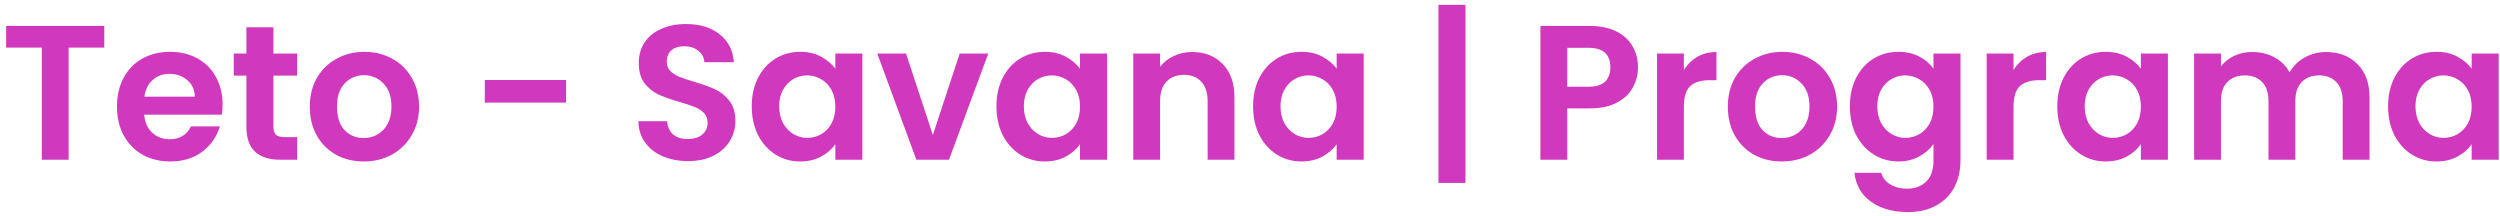 <svg width="313" height="27" viewBox="0 0 313 27" fill="none" xmlns="http://www.w3.org/2000/svg">
<path d="M13.056 3.248V5.96H8.592V20H5.232V5.96H0.768V3.248H13.056ZM27.868 13.064C27.868 13.544 27.836 13.976 27.772 14.36H18.052C18.132 15.32 18.468 16.072 19.06 16.616C19.652 17.16 20.38 17.432 21.244 17.432C22.492 17.432 23.38 16.896 23.908 15.824H27.532C27.148 17.104 26.412 18.16 25.324 18.992C24.236 19.808 22.9 20.216 21.316 20.216C20.036 20.216 18.884 19.936 17.86 19.376C16.852 18.8 16.06 17.992 15.484 16.952C14.924 15.912 14.644 14.712 14.644 13.352C14.644 11.976 14.924 10.768 15.484 9.728C16.044 8.688 16.828 7.888 17.836 7.328C18.844 6.768 20.004 6.488 21.316 6.488C22.58 6.488 23.708 6.76 24.7 7.304C25.708 7.848 26.484 8.624 27.028 9.632C27.588 10.624 27.868 11.768 27.868 13.064ZM24.388 12.104C24.372 11.24 24.06 10.552 23.452 10.04C22.844 9.512 22.1 9.248 21.22 9.248C20.388 9.248 19.684 9.504 19.108 10.016C18.548 10.512 18.204 11.208 18.076 12.104H24.388ZM34.232 9.464V15.896C34.232 16.344 34.336 16.672 34.544 16.88C34.768 17.072 35.136 17.168 35.648 17.168H37.208V20H35.096C32.264 20 30.848 18.624 30.848 15.872V9.464H29.264V6.704H30.848V3.416H34.232V6.704H37.208V9.464H34.232ZM45.529 20.216C44.249 20.216 43.097 19.936 42.073 19.376C41.049 18.8 40.241 17.992 39.649 16.952C39.073 15.912 38.785 14.712 38.785 13.352C38.785 11.992 39.081 10.792 39.673 9.752C40.281 8.712 41.105 7.912 42.145 7.352C43.185 6.776 44.345 6.488 45.625 6.488C46.905 6.488 48.065 6.776 49.105 7.352C50.145 7.912 50.961 8.712 51.553 9.752C52.161 10.792 52.465 11.992 52.465 13.352C52.465 14.712 52.153 15.912 51.529 16.952C50.921 17.992 50.089 18.8 49.033 19.376C47.993 19.936 46.825 20.216 45.529 20.216ZM45.529 17.288C46.137 17.288 46.705 17.144 47.233 16.856C47.777 16.552 48.209 16.104 48.529 15.512C48.849 14.92 49.009 14.2 49.009 13.352C49.009 12.088 48.673 11.12 48.001 10.448C47.345 9.76 46.537 9.416 45.577 9.416C44.617 9.416 43.809 9.76 43.153 10.448C42.513 11.12 42.193 12.088 42.193 13.352C42.193 14.616 42.505 15.592 43.129 16.28C43.769 16.952 44.569 17.288 45.529 17.288ZM70.872 10.016V12.848H60.696V10.016H70.872ZM86.143 20.168C84.975 20.168 83.919 19.968 82.975 19.568C82.047 19.168 81.311 18.592 80.767 17.84C80.223 17.088 79.943 16.2 79.927 15.176H83.527C83.575 15.864 83.815 16.408 84.247 16.808C84.695 17.208 85.303 17.408 86.071 17.408C86.855 17.408 87.471 17.224 87.919 16.856C88.367 16.472 88.591 15.976 88.591 15.368C88.591 14.872 88.439 14.464 88.135 14.144C87.831 13.824 87.447 13.576 86.983 13.4C86.535 13.208 85.911 13 85.111 12.776C84.023 12.456 83.135 12.144 82.447 11.84C81.775 11.52 81.191 11.048 80.695 10.424C80.215 9.784 79.975 8.936 79.975 7.88C79.975 6.888 80.223 6.024 80.719 5.288C81.215 4.552 81.911 3.992 82.807 3.608C83.703 3.208 84.727 3.008 85.879 3.008C87.607 3.008 89.007 3.432 90.079 4.28C91.167 5.112 91.767 6.28 91.879 7.784H88.183C88.151 7.208 87.903 6.736 87.439 6.368C86.991 5.984 86.391 5.792 85.639 5.792C84.983 5.792 84.455 5.96 84.055 6.296C83.671 6.632 83.479 7.12 83.479 7.76C83.479 8.208 83.623 8.584 83.911 8.888C84.215 9.176 84.583 9.416 85.015 9.608C85.463 9.784 86.087 9.992 86.887 10.232C87.975 10.552 88.863 10.872 89.551 11.192C90.239 11.512 90.831 11.992 91.327 12.632C91.823 13.272 92.071 14.112 92.071 15.152C92.071 16.048 91.839 16.88 91.375 17.648C90.911 18.416 90.231 19.032 89.335 19.496C88.439 19.944 87.375 20.168 86.143 20.168ZM94.12 13.304C94.12 11.96 94.384 10.768 94.912 9.728C95.456 8.688 96.184 7.888 97.096 7.328C98.024 6.768 99.056 6.488 100.192 6.488C101.184 6.488 102.048 6.688 102.784 7.088C103.536 7.488 104.136 7.992 104.584 8.6V6.704H107.968V20H104.584V18.056C104.152 18.68 103.552 19.2 102.784 19.616C102.032 20.016 101.16 20.216 100.168 20.216C99.048 20.216 98.024 19.928 97.096 19.352C96.184 18.776 95.456 17.968 94.912 16.928C94.384 15.872 94.12 14.664 94.12 13.304ZM104.584 13.352C104.584 12.536 104.424 11.84 104.104 11.264C103.784 10.672 103.352 10.224 102.808 9.92C102.264 9.6 101.68 9.44 101.056 9.44C100.432 9.44 99.856 9.592 99.328 9.896C98.8 10.2 98.368 10.648 98.032 11.24C97.712 11.816 97.552 12.504 97.552 13.304C97.552 14.104 97.712 14.808 98.032 15.416C98.368 16.008 98.8 16.464 99.328 16.784C99.872 17.104 100.448 17.264 101.056 17.264C101.68 17.264 102.264 17.112 102.808 16.808C103.352 16.488 103.784 16.04 104.104 15.464C104.424 14.872 104.584 14.168 104.584 13.352ZM116.794 16.904L120.154 6.704H123.73L118.81 20H114.73L109.834 6.704H113.434L116.794 16.904ZM124.753 13.304C124.753 11.96 125.017 10.768 125.545 9.728C126.089 8.688 126.817 7.888 127.729 7.328C128.657 6.768 129.689 6.488 130.825 6.488C131.817 6.488 132.681 6.688 133.417 7.088C134.169 7.488 134.769 7.992 135.217 8.6V6.704H138.601V20H135.217V18.056C134.785 18.68 134.185 19.2 133.417 19.616C132.665 20.016 131.793 20.216 130.801 20.216C129.681 20.216 128.657 19.928 127.729 19.352C126.817 18.776 126.089 17.968 125.545 16.928C125.017 15.872 124.753 14.664 124.753 13.304ZM135.217 13.352C135.217 12.536 135.057 11.84 134.737 11.264C134.417 10.672 133.985 10.224 133.441 9.92C132.897 9.6 132.313 9.44 131.689 9.44C131.065 9.44 130.489 9.592 129.961 9.896C129.433 10.2 129.001 10.648 128.665 11.24C128.345 11.816 128.185 12.504 128.185 13.304C128.185 14.104 128.345 14.808 128.665 15.416C129.001 16.008 129.433 16.464 129.961 16.784C130.505 17.104 131.081 17.264 131.689 17.264C132.313 17.264 132.897 17.112 133.441 16.808C133.985 16.488 134.417 16.04 134.737 15.464C135.057 14.872 135.217 14.168 135.217 13.352ZM149.251 6.512C150.835 6.512 152.115 7.016 153.091 8.024C154.067 9.016 154.555 10.408 154.555 12.2V20H151.195V12.656C151.195 11.6 150.931 10.792 150.403 10.232C149.875 9.656 149.155 9.368 148.243 9.368C147.315 9.368 146.579 9.656 146.035 10.232C145.507 10.792 145.243 11.6 145.243 12.656V20H141.883V6.704H145.243V8.36C145.691 7.784 146.259 7.336 146.947 7.016C147.651 6.68 148.419 6.512 149.251 6.512ZM156.886 13.304C156.886 11.96 157.15 10.768 157.678 9.728C158.222 8.688 158.95 7.888 159.862 7.328C160.79 6.768 161.822 6.488 162.958 6.488C163.95 6.488 164.814 6.688 165.55 7.088C166.302 7.488 166.902 7.992 167.35 8.6V6.704H170.734V20H167.35V18.056C166.918 18.68 166.318 19.2 165.55 19.616C164.798 20.016 163.926 20.216 162.934 20.216C161.814 20.216 160.79 19.928 159.862 19.352C158.95 18.776 158.222 17.968 157.678 16.928C157.15 15.872 156.886 14.664 156.886 13.304ZM167.35 13.352C167.35 12.536 167.19 11.84 166.87 11.264C166.55 10.672 166.118 10.224 165.574 9.92C165.03 9.6 164.446 9.44 163.822 9.44C163.198 9.44 162.622 9.592 162.094 9.896C161.566 10.2 161.134 10.648 160.798 11.24C160.478 11.816 160.318 12.504 160.318 13.304C160.318 14.104 160.478 14.808 160.798 15.416C161.134 16.008 161.566 16.464 162.094 16.784C162.638 17.104 163.214 17.264 163.822 17.264C164.446 17.264 165.03 17.112 165.574 16.808C166.118 16.488 166.55 16.04 166.87 15.464C167.19 14.872 167.35 14.168 167.35 13.352ZM183.478 22.904H180.094V0.608H183.478V22.904ZM205.075 8.432C205.075 9.328 204.859 10.168 204.427 10.952C204.011 11.736 203.347 12.368 202.435 12.848C201.539 13.328 200.403 13.568 199.027 13.568H196.219V20H192.859V3.248H199.027C200.323 3.248 201.427 3.472 202.339 3.92C203.251 4.368 203.931 4.984 204.379 5.768C204.843 6.552 205.075 7.44 205.075 8.432ZM198.883 10.856C199.811 10.856 200.499 10.648 200.947 10.232C201.395 9.8 201.619 9.2 201.619 8.432C201.619 6.8 200.707 5.984 198.883 5.984H196.219V10.856H198.883ZM210.821 8.768C211.253 8.064 211.813 7.512 212.501 7.112C213.205 6.712 214.005 6.512 214.901 6.512V10.04H214.013C212.957 10.04 212.157 10.288 211.613 10.784C211.085 11.28 210.821 12.144 210.821 13.376V20H207.461V6.704H210.821V8.768ZM223.068 20.216C221.788 20.216 220.636 19.936 219.612 19.376C218.588 18.8 217.78 17.992 217.188 16.952C216.612 15.912 216.324 14.712 216.324 13.352C216.324 11.992 216.62 10.792 217.212 9.752C217.82 8.712 218.644 7.912 219.684 7.352C220.724 6.776 221.884 6.488 223.164 6.488C224.444 6.488 225.604 6.776 226.644 7.352C227.684 7.912 228.5 8.712 229.092 9.752C229.7 10.792 230.004 11.992 230.004 13.352C230.004 14.712 229.692 15.912 229.068 16.952C228.46 17.992 227.628 18.8 226.572 19.376C225.532 19.936 224.364 20.216 223.068 20.216ZM223.068 17.288C223.676 17.288 224.244 17.144 224.772 16.856C225.316 16.552 225.748 16.104 226.068 15.512C226.388 14.92 226.548 14.2 226.548 13.352C226.548 12.088 226.212 11.12 225.54 10.448C224.884 9.76 224.076 9.416 223.116 9.416C222.156 9.416 221.348 9.76 220.692 10.448C220.052 11.12 219.732 12.088 219.732 13.352C219.732 14.616 220.044 15.592 220.668 16.28C221.308 16.952 222.108 17.288 223.068 17.288ZM237.677 6.488C238.669 6.488 239.541 6.688 240.293 7.088C241.045 7.472 241.637 7.976 242.069 8.6V6.704H245.453V20.096C245.453 21.328 245.205 22.424 244.709 23.384C244.213 24.36 243.469 25.128 242.477 25.688C241.485 26.264 240.285 26.552 238.877 26.552C236.989 26.552 235.437 26.112 234.221 25.232C233.021 24.352 232.341 23.152 232.181 21.632H235.517C235.693 22.24 236.069 22.72 236.645 23.072C237.237 23.44 237.949 23.624 238.781 23.624C239.757 23.624 240.549 23.328 241.157 22.736C241.765 22.16 242.069 21.28 242.069 20.096V18.032C241.637 18.656 241.037 19.176 240.269 19.592C239.517 20.008 238.653 20.216 237.677 20.216C236.557 20.216 235.533 19.928 234.605 19.352C233.677 18.776 232.941 17.968 232.396 16.928C231.868 15.872 231.604 14.664 231.604 13.304C231.604 11.96 231.868 10.768 232.396 9.728C232.941 8.688 233.669 7.888 234.581 7.328C235.509 6.768 236.541 6.488 237.677 6.488ZM242.069 13.352C242.069 12.536 241.909 11.84 241.589 11.264C241.269 10.672 240.837 10.224 240.293 9.92C239.749 9.6 239.165 9.44 238.541 9.44C237.917 9.44 237.341 9.592 236.812 9.896C236.285 10.2 235.853 10.648 235.517 11.24C235.197 11.816 235.037 12.504 235.037 13.304C235.037 14.104 235.197 14.808 235.517 15.416C235.853 16.008 236.285 16.464 236.812 16.784C237.357 17.104 237.933 17.264 238.541 17.264C239.165 17.264 239.749 17.112 240.293 16.808C240.837 16.488 241.269 16.04 241.589 15.464C241.909 14.872 242.069 14.168 242.069 13.352ZM252.094 8.768C252.526 8.064 253.086 7.512 253.774 7.112C254.478 6.712 255.278 6.512 256.174 6.512V10.04H255.286C254.23 10.04 253.43 10.288 252.886 10.784C252.358 11.28 252.094 12.144 252.094 13.376V20H248.734V6.704H252.094V8.768ZM257.573 13.304C257.573 11.96 257.837 10.768 258.365 9.728C258.909 8.688 259.637 7.888 260.549 7.328C261.477 6.768 262.509 6.488 263.645 6.488C264.637 6.488 265.501 6.688 266.237 7.088C266.989 7.488 267.589 7.992 268.037 8.6V6.704H271.421V20H268.037V18.056C267.605 18.68 267.005 19.2 266.237 19.616C265.485 20.016 264.613 20.216 263.621 20.216C262.501 20.216 261.477 19.928 260.549 19.352C259.637 18.776 258.909 17.968 258.365 16.928C257.837 15.872 257.573 14.664 257.573 13.304ZM268.037 13.352C268.037 12.536 267.877 11.84 267.557 11.264C267.237 10.672 266.805 10.224 266.261 9.92C265.717 9.6 265.133 9.44 264.509 9.44C263.885 9.44 263.309 9.592 262.781 9.896C262.253 10.2 261.821 10.648 261.485 11.24C261.165 11.816 261.005 12.504 261.005 13.304C261.005 14.104 261.165 14.808 261.485 15.416C261.821 16.008 262.253 16.464 262.781 16.784C263.325 17.104 263.901 17.264 264.509 17.264C265.133 17.264 265.717 17.112 266.261 16.808C266.805 16.488 267.237 16.04 267.557 15.464C267.877 14.872 268.037 14.168 268.037 13.352ZM291.215 6.512C292.847 6.512 294.159 7.016 295.151 8.024C296.159 9.016 296.663 10.408 296.663 12.2V20H293.303V12.656C293.303 11.616 293.039 10.824 292.511 10.28C291.983 9.72 291.263 9.44 290.351 9.44C289.439 9.44 288.711 9.72 288.167 10.28C287.639 10.824 287.375 11.616 287.375 12.656V20H284.015V12.656C284.015 11.616 283.751 10.824 283.223 10.28C282.695 9.72 281.975 9.44 281.063 9.44C280.135 9.44 279.399 9.72 278.855 10.28C278.327 10.824 278.063 11.616 278.063 12.656V20H274.703V6.704H278.063V8.312C278.495 7.752 279.047 7.312 279.719 6.992C280.407 6.672 281.159 6.512 281.975 6.512C283.015 6.512 283.943 6.736 284.759 7.184C285.575 7.616 286.207 8.24 286.655 9.056C287.087 8.288 287.711 7.672 288.527 7.208C289.359 6.744 290.255 6.512 291.215 6.512ZM298.987 13.304C298.987 11.96 299.251 10.768 299.779 9.728C300.323 8.688 301.051 7.888 301.963 7.328C302.891 6.768 303.923 6.488 305.059 6.488C306.051 6.488 306.915 6.688 307.651 7.088C308.403 7.488 309.003 7.992 309.451 8.6V6.704H312.835V20H309.451V18.056C309.019 18.68 308.419 19.2 307.651 19.616C306.899 20.016 306.027 20.216 305.035 20.216C303.915 20.216 302.891 19.928 301.963 19.352C301.051 18.776 300.323 17.968 299.779 16.928C299.251 15.872 298.987 14.664 298.987 13.304ZM309.451 13.352C309.451 12.536 309.291 11.84 308.971 11.264C308.651 10.672 308.219 10.224 307.675 9.92C307.131 9.6 306.547 9.44 305.923 9.44C305.299 9.44 304.723 9.592 304.195 9.896C303.667 10.2 303.235 10.648 302.899 11.24C302.579 11.816 302.419 12.504 302.419 13.304C302.419 14.104 302.579 14.808 302.899 15.416C303.235 16.008 303.667 16.464 304.195 16.784C304.739 17.104 305.315 17.264 305.923 17.264C306.547 17.264 307.131 17.112 307.675 16.808C308.219 16.488 308.651 16.04 308.971 15.464C309.291 14.872 309.451 14.168 309.451 13.352Z" fill="#D039BD"/>
</svg>
